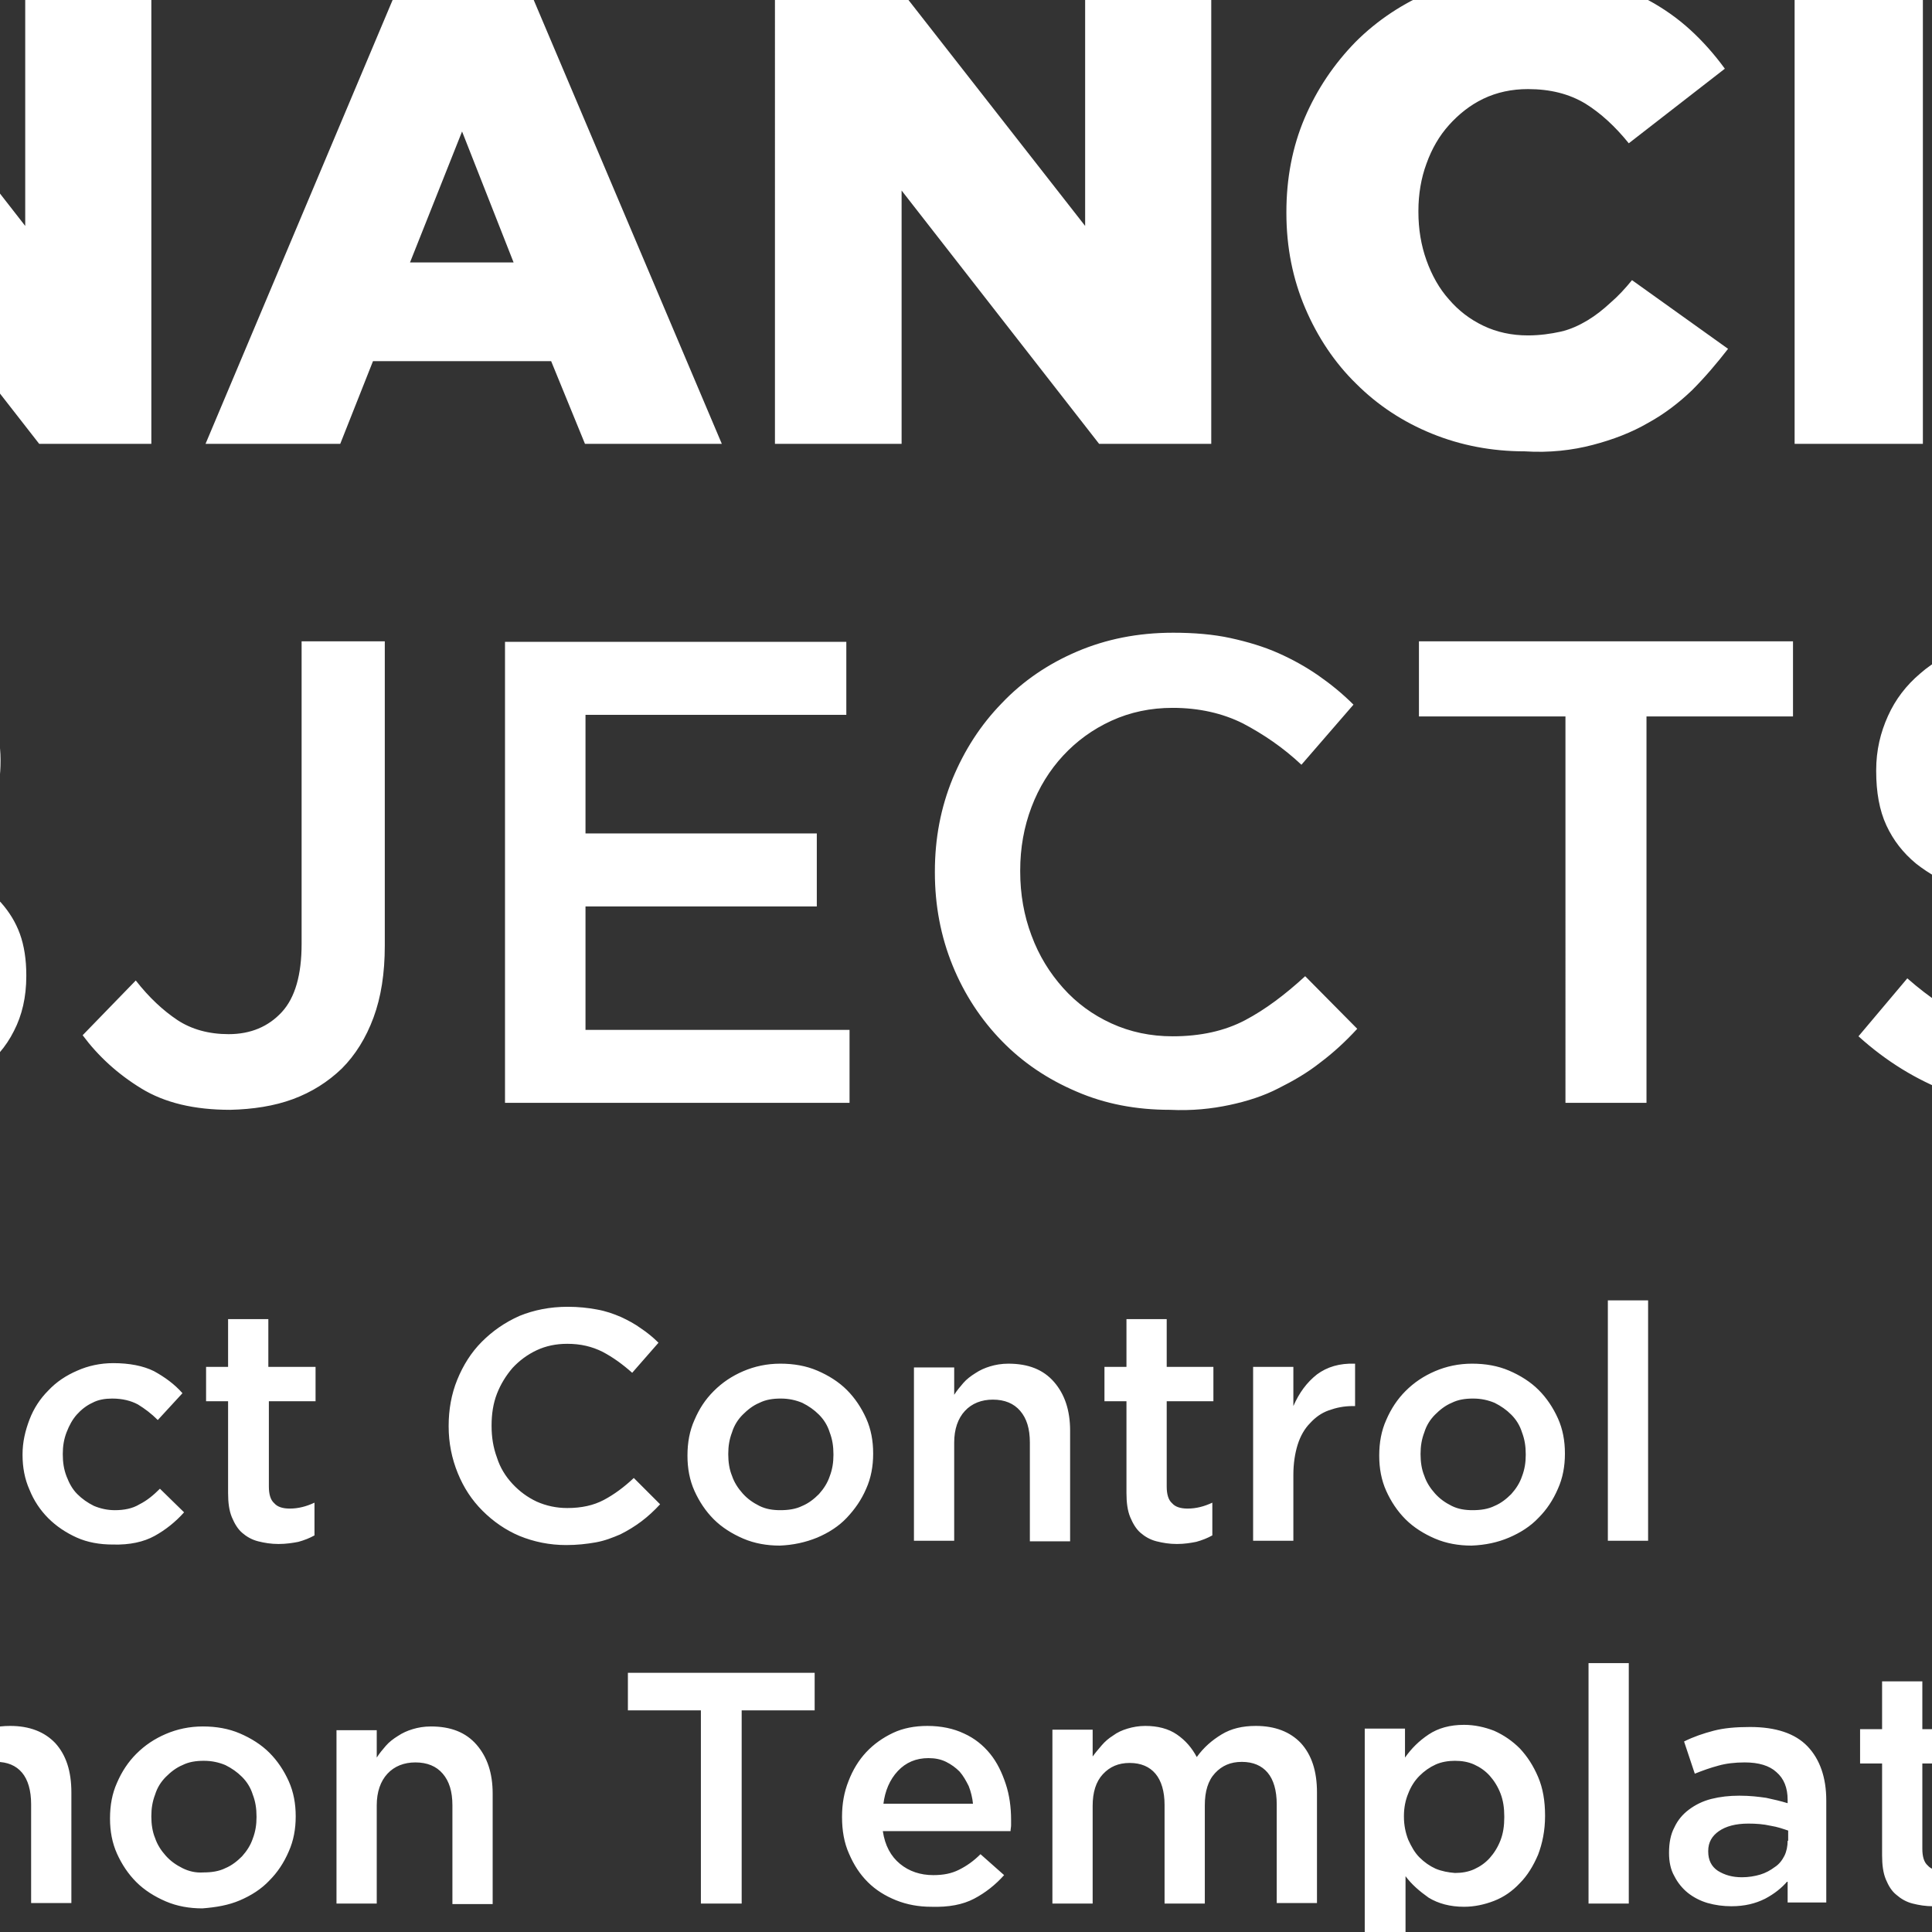 <?xml version="1.0" encoding="utf-8"?>
<!-- Generator: Adobe Illustrator 25.0.0, SVG Export Plug-In . SVG Version: 6.00 Build 0)  -->
<svg version="1.1" id="Layer_1" xmlns="http://www.w3.org/2000/svg" xmlns:xlink="http://www.w3.org/1999/xlink" x="0px" y="0px"
	 viewBox="0 0 360 360" style="enable-background:new 0 0 360 360;" xml:space="preserve">
<rect x="0" y="0" width="360" height="360" fill="#333333" stroke="none"/>
<style type="text/css">
	.st0{fill:#FFFFFF;}
</style>
<g>
	<path class="st0" d="M-143.2,190.6c-3.6-1.6-6.7-3.8-9.2-6.6c-2.6-2.7-4.6-6-6-9.7c-1.4-3.7-2.1-7.7-2.1-11.9v-0.2
		c0-4.2,0.7-8.1,2.1-11.8c1.4-3.7,3.4-6.9,5.9-9.6c2.5-2.7,5.6-4.9,9.1-6.5c3.5-1.6,7.4-2.4,11.7-2.4c4.2,0,8.2,0.8,11.7,2.5
		c3.6,1.6,6.7,3.8,9.2,6.6c2.6,2.7,4.6,6,6,9.7c1.4,3.7,2.1,7.7,2.1,11.8v0.2c0,4.2-0.7,8.1-2.1,11.8c-1.4,3.7-3.4,6.9-5.9,9.6
		c-2.5,2.7-5.6,4.9-9.1,6.5c-3.5,1.6-7.4,2.4-11.7,2.4C-135.7,193.1-139.6,192.3-143.2,190.6L-143.2,190.6z M-113.5,203.4
		c5.5-2.4,10.2-5.6,14.2-9.6c4-4.1,7.1-8.8,9.3-14.1c2.2-5.4,3.3-11.1,3.3-17.1v-0.2c0-6.1-1.1-11.8-3.3-17.1
		c-2.2-5.4-5.3-10-9.2-14.1c-3.9-4-8.6-7.2-14.1-9.5c-5.5-2.3-11.5-3.5-18.2-3.5c-6.6,0-12.7,1.2-18.2,3.6
		c-5.5,2.4-10.2,5.6-14.2,9.6c-4,4.1-7.1,8.8-9.3,14.1c-2.2,5.4-3.3,11.1-3.3,17.1v0.2c0,6.1,1.1,11.8,3.3,17.1
		c2.2,5.4,5.3,10.1,9.2,14.1c3.9,4,8.6,7.2,14.1,9.5c5.5,2.3,11.5,3.5,18.2,3.5S-119,205.8-113.5,203.4L-113.5,203.4z M-51.6,192.1
		v-23.6h23.9c6,0,10.4,1,13.3,3c2.9,2,4.3,4.9,4.3,8.5v0.2c0,3.9-1.5,6.9-4.4,8.8c-2.9,2-7,2.9-12.1,2.9H-51.6L-51.6,192.1z
		 M-51.6,155.7v-22.8H-30c4.9,0,8.6,1,11.2,2.9c2.6,1.9,3.9,4.6,3.9,8v0.2c0,3.9-1.5,6.9-4.4,8.8c-2.9,1.9-6.9,2.9-11.7,2.9H-51.6
		L-51.6,155.7z M-66.6,205.5h39.7c4.7,0,9.1-0.5,13-1.5c3.9-1,7.3-2.5,10.1-4.5c2.8-2,4.9-4.4,6.4-7.4c1.5-2.9,2.3-6.3,2.3-10.2
		v-0.2c0-2.9-0.4-5.5-1.2-7.7c-0.8-2.2-2-4.1-3.5-5.8c-1.5-1.6-3.3-3-5.4-4.2c-2.1-1.2-4.4-2.2-6.9-3.1c1.5-0.8,3.1-1.8,4.6-2.9
		c1.5-1.1,2.8-2.5,3.9-4c1.1-1.5,2-3.3,2.7-5.3c0.7-2,1-4.3,1-6.9v-0.2c0-5.6-1.9-10.4-5.8-14.2c-5.1-5.1-12.5-7.6-22.4-7.6h-38.5
		V205.5L-66.6,205.5z M54.6,204.8c3.5-1.3,6.5-3.2,9.1-5.7c2.5-2.5,4.5-5.7,5.9-9.5c1.4-3.8,2.1-8.2,2.1-13.4v-56.7H56.2v56.4
		c0,5.7-1.2,10-3.7,12.7c-2.5,2.7-5.8,4.1-9.9,4.1c-3.7,0-6.9-0.9-9.5-2.6c-2.7-1.8-5.3-4.2-7.8-7.4l-9.9,10.2
		c2.9,3.9,6.5,7.2,10.9,9.9c4.4,2.7,9.9,4,16.6,4C47.1,206.7,51.1,206.1,54.6,204.8L54.6,204.8z M94.1,205.5h64.2v-13.6h-49.2v-23
		h43.1v-13.6h-43.1v-22.1h48.6v-13.6H94.1V205.5L94.1,205.5z M229.1,205.9c3.3-0.7,6.4-1.7,9.1-3.1c2.8-1.4,5.4-2.9,7.8-4.8
		c2.4-1.8,4.7-3.9,6.9-6.3l-9.7-9.8c-3.7,3.4-7.4,6.2-11.2,8.2c-3.8,2-8.3,3-13.5,3c-4.1,0-7.9-0.8-11.4-2.4c-3.5-1.6-6.5-3.8-9-6.6
		c-2.5-2.8-4.5-6-5.9-9.8c-1.4-3.7-2.1-7.7-2.1-11.9v-0.2c0-4.2,0.7-8.1,2.1-11.8c1.4-3.7,3.4-6.9,5.9-9.6c2.5-2.7,5.5-4.9,9-6.5
		c3.5-1.6,7.3-2.4,11.4-2.4c4.9,0,9.3,1,13.1,2.9c3.8,2,7.5,4.5,10.9,7.7l9.7-11.2c-2-2-4.2-3.8-6.5-5.4c-2.3-1.6-4.8-3-7.5-4.2
		c-2.7-1.2-5.7-2.1-8.9-2.8c-3.2-0.7-6.8-1-10.7-1c-6.6,0-12.5,1.2-17.9,3.5c-5.4,2.3-10.1,5.5-14,9.6c-4,4.1-7,8.8-9.2,14.1
		c-2.2,5.4-3.3,11.1-3.3,17.3v0.2c0,6.1,1.1,11.9,3.3,17.3c2.2,5.4,5.3,10.1,9.2,14.1c3.9,4,8.5,7.1,13.9,9.4
		c5.3,2.3,11.1,3.4,17.4,3.4C222.2,207,225.8,206.6,229.1,205.9L229.1,205.9z M291.6,205.5h15.2v-72h27.3v-14h-69.7v14h27.3V205.5
		L291.6,205.5z M394.4,205c3.8-1.1,7-2.8,9.7-5c2.7-2.2,4.8-4.9,6.3-8.1c1.5-3.2,2.3-6.8,2.3-10.8v-0.2c0-3.5-0.6-6.6-1.8-9.3
		c-1.2-2.7-2.9-5-5.2-7c-2.3-2-5.2-3.7-8.7-5.1c-3.5-1.4-7.5-2.7-12-3.8c-4.1-1-7.5-1.9-10.2-2.8c-2.7-0.9-4.8-1.9-6.3-2.9
		c-1.5-1-2.6-2.2-3.1-3.4c-0.6-1.3-0.9-2.7-0.9-4.4v-0.2c0-2.9,1.2-5.3,3.7-7.2c2.5-2,5.9-2.9,10.3-2.9c3.9,0,7.8,0.8,11.7,2.3
		c3.8,1.5,7.7,3.7,11.7,6.6l8.1-11.4c-4.4-3.5-9.1-6.2-14.2-8c-5-1.8-10.7-2.8-17-2.8c-4.3,0-8.2,0.6-11.8,1.8
		c-3.6,1.2-6.7,2.9-9.2,5.1c-2.6,2.2-4.6,4.8-6,7.9s-2.2,6.4-2.2,10.1v0.2c0,3.9,0.6,7.3,1.9,10.1c1.3,2.8,3.1,5.1,5.5,7.1
		c2.4,1.9,5.4,3.6,9,4.9c3.6,1.4,7.7,2.6,12.2,3.6c4,0.9,7.3,1.8,9.8,2.7c2.5,0.9,4.5,1.9,5.9,2.9c1.4,1.1,2.4,2.2,3,3.4
		c0.5,1.2,0.8,2.6,0.8,4.1v0.2c0,3.3-1.4,5.9-4.1,7.9c-2.7,2-6.4,2.9-11.1,2.9c-5.4,0-10.2-1-14.5-2.9c-4.3-1.9-8.5-4.7-12.6-8.3
		l-9.1,10.8c5.2,4.7,10.8,8.1,16.8,10.4c6.1,2.3,12.4,3.4,19,3.4C386.5,206.7,390.6,206.1,394.4,205L394.4,205z"/>
	<path class="st0" d="M-176.2,82.7h23.8V52h40.6V32.1h-40.6V17.6h44.9V-3.3h-68.8V82.7L-176.2,82.7z M-94.4,82.7h23.9v-86h-23.9
		V82.7L-94.4,82.7z M-53,82.7h23.5V35.5L7.3,82.7h20.9v-86H4.7v45.4L-30.7-3.3H-53V82.7L-53,82.7z M76.4,48.9l9.7-24.4l9.6,24.4
		H76.4L76.4,48.9z M38.3,82.7h25.1l6.1-15.4h33.2l6.3,15.4h25.5L97.8-3.9h-23L38.3,82.7L38.3,82.7z M144.5,82.7h23.5V35.5l36.8,47.2
		h20.9v-86h-23.5v45.4L166.7-3.3h-22.3V82.7L144.5,82.7z M296.8,82.9c3.8-1,7.2-2.3,10.3-4.1c3.1-1.7,5.8-3.8,8.2-6.1
		c2.4-2.4,4.6-5,6.7-7.7l-17.9-12.8c-1.3,1.6-2.6,3-4,4.2c-1.4,1.3-2.8,2.4-4.3,3.3c-1.5,0.9-3.2,1.7-5,2.1s-3.9,0.7-6.1,0.7
		c-3,0-5.8-0.6-8.3-1.8c-2.5-1.2-4.6-2.8-6.4-4.9c-1.8-2-3.2-4.5-4.2-7.3c-1-2.8-1.5-5.8-1.5-9v-0.2c0-3.1,0.5-6.1,1.5-8.8
		c1-2.8,2.4-5.2,4.2-7.2c1.8-2,3.9-3.7,6.4-4.9c2.5-1.2,5.3-1.8,8.3-1.8c4.2,0,7.7,0.9,10.7,2.7c2.9,1.8,5.6,4.3,8.1,7.4l17.9-13.9
		c-1.9-2.6-4-5-6.4-7.2c-2.4-2.2-5.1-4.1-8.1-5.7c-3-1.6-6.3-2.8-9.9-3.7c-3.6-0.9-7.6-1.3-12-1.3c-6.6,0-12.6,1.1-18.1,3.4
		c-5.5,2.3-10.3,5.5-14.3,9.5c-4,4.1-7.2,8.8-9.5,14.2c-2.3,5.4-3.4,11.3-3.4,17.5v0.2c0,6.4,1.2,12.3,3.5,17.7
		c2.3,5.4,5.5,10.2,9.5,14.1c4,4,8.7,7.1,14.1,9.3c5.4,2.2,11.2,3.3,17.3,3.3C288.7,84.4,293,83.9,296.8,82.9L296.8,82.9z
		 M334.4,82.7h23.9v-86h-23.9V82.7L334.4,82.7z M407.1,48.9l9.7-24.4l9.6,24.4H407.1L407.1,48.9z M368.9,82.7H394l6.1-15.4h33.2
		l6.3,15.4h25.5L428.5-3.9h-23L368.9,82.7L368.9,82.7z M475.2,82.7h65.5V61.8H499V-3.3h-23.8V82.7L475.2,82.7z"/>
	<path class="st0" d="M-153.6,354.9c1.7-0.3,3.2-0.9,4.6-1.5c1.4-0.7,2.7-1.5,3.9-2.4c1.2-0.9,2.4-2,3.5-3.2l-4.9-4.9
		c-1.8,1.7-3.7,3.1-5.6,4.1c-1.9,1-4.1,1.5-6.8,1.5c-2,0-3.9-0.4-5.7-1.2c-1.7-0.8-3.2-1.9-4.5-3.3c-1.3-1.4-2.3-3-2.9-4.9
		c-0.7-1.9-1-3.8-1-5.9v-0.1c0-2.1,0.3-4.1,1-5.9c0.7-1.8,1.7-3.4,2.9-4.8c1.3-1.4,2.8-2.5,4.5-3.3c1.7-0.8,3.6-1.2,5.7-1.2
		c2.5,0,4.6,0.5,6.6,1.5c1.9,1,3.7,2.3,5.5,3.9l4.9-5.6c-1-1-2.1-1.9-3.3-2.7c-1.1-0.8-2.4-1.5-3.7-2.1c-1.4-0.6-2.8-1.1-4.5-1.4
		c-1.6-0.3-3.4-0.5-5.4-0.5c-3.3,0-6.3,0.6-9,1.8c-2.7,1.2-5,2.8-7,4.8c-2,2-3.5,4.4-4.6,7.1c-1.1,2.7-1.6,5.6-1.6,8.6v0.1
		c0,3.1,0.6,6,1.7,8.7c1.1,2.7,2.6,5,4.6,7c2,2,4.3,3.6,6.9,4.7c2.7,1.1,5.6,1.7,8.7,1.7C-157.1,355.4-155.2,355.2-153.6,354.9
		L-153.6,354.9z M-123,348.1c-1.2-0.6-2.2-1.3-3.1-2.3c-0.9-1-1.6-2.1-2-3.3c-0.5-1.2-0.7-2.6-0.7-4v-0.1c0-1.4,0.2-2.7,0.7-4
		c0.4-1.3,1.1-2.4,2-3.3c0.9-0.9,1.9-1.7,3.1-2.2c1.2-0.6,2.5-0.8,4-0.8c1.5,0,2.8,0.3,4,0.8c1.2,0.6,2.2,1.3,3.1,2.2
		c0.9,0.9,1.6,2,2,3.3c0.5,1.3,0.7,2.6,0.7,4.1v0.1c0,1.4-0.2,2.7-0.7,4c-0.4,1.2-1.1,2.3-2,3.3c-0.9,0.9-1.9,1.7-3.1,2.2
		c-1.2,0.6-2.6,0.8-4.1,0.8C-120.5,349-121.8,348.7-123,348.1L-123,348.1z M-112.3,354.1c2.1-0.9,4-2.1,5.5-3.7s2.7-3.3,3.6-5.4
		c0.9-2,1.3-4.2,1.3-6.5v-0.1c0-2.3-0.4-4.5-1.3-6.5c-0.9-2-2.1-3.8-3.6-5.3c-1.5-1.5-3.4-2.7-5.5-3.6c-2.1-0.9-4.4-1.3-6.9-1.3
		c-2.5,0-4.8,0.5-6.9,1.4c-2.1,0.9-3.9,2.1-5.5,3.7c-1.5,1.5-2.7,3.3-3.6,5.4c-0.9,2-1.3,4.2-1.3,6.6v0.1c0,2.3,0.4,4.5,1.3,6.5
		c0.9,2,2.1,3.8,3.6,5.3c1.5,1.5,3.4,2.7,5.5,3.6c2.1,0.9,4.4,1.3,6.8,1.3C-116.7,355.4-114.4,355-112.3,354.1L-112.3,354.1z
		 M-94.3,354.7h7.5v-18.2c0-2.5,0.6-4.5,1.9-5.9c1.3-1.4,2.9-2.1,5-2.1s3.7,0.7,4.8,2c1.1,1.3,1.7,3.3,1.7,5.8v18.4h7.5v-18.3
		c0-2.6,0.6-4.6,1.9-6c1.3-1.4,2.9-2.1,5-2.1c2.1,0,3.7,0.7,4.8,2c1.1,1.3,1.7,3.3,1.7,5.9v18.4h7.5V334c0-4-1-7-3-9.2
		c-2-2.1-4.8-3.2-8.4-3.2c-2.5,0-4.6,0.5-6.4,1.6c-1.8,1.1-3.3,2.4-4.6,4.2c-0.9-1.7-2.1-3.1-3.7-4.2c-1.6-1.1-3.6-1.6-5.9-1.6
		c-1.2,0-2.3,0.2-3.3,0.5c-1,0.3-1.9,0.7-2.7,1.3c-0.8,0.5-1.5,1.1-2.1,1.8c-0.6,0.7-1.2,1.4-1.7,2.1v-5h-7.5V354.7L-94.3,354.7z
		 M-36,354.7h7.5v-18.2c0-2.5,0.6-4.5,1.9-5.9c1.3-1.4,2.9-2.1,5-2.1s3.7,0.7,4.8,2c1.1,1.3,1.7,3.3,1.7,5.8v18.4h7.5v-18.3
		c0-2.6,0.6-4.6,1.9-6c1.3-1.4,2.9-2.1,5-2.1c2.1,0,3.7,0.7,4.8,2c1.1,1.3,1.7,3.3,1.7,5.9v18.4h7.5V334c0-4-1-7-3-9.2
		c-2-2.1-4.8-3.2-8.4-3.2c-2.5,0-4.6,0.5-6.4,1.6c-1.8,1.1-3.3,2.4-4.6,4.2c-0.9-1.7-2.1-3.1-3.7-4.2c-1.6-1.1-3.6-1.6-5.9-1.6
		c-1.2,0-2.3,0.2-3.3,0.5c-1,0.3-1.9,0.7-2.7,1.3c-0.8,0.5-1.5,1.1-2.1,1.8s-1.2,1.4-1.7,2.1v-5H-36V354.7L-36,354.7z M34,348.1
		c-1.2-0.6-2.2-1.3-3.1-2.3c-0.9-1-1.6-2.1-2-3.3c-0.5-1.2-0.7-2.6-0.7-4v-0.1c0-1.4,0.2-2.7,0.7-4c0.4-1.3,1.1-2.4,2-3.3
		c0.9-0.9,1.9-1.7,3.1-2.2c1.2-0.6,2.5-0.8,4-0.8c1.5,0,2.8,0.3,4,0.8c1.2,0.6,2.2,1.3,3.1,2.2c0.9,0.9,1.6,2,2,3.3
		c0.5,1.3,0.7,2.6,0.7,4.1v0.1c0,1.4-0.2,2.7-0.7,4c-0.4,1.2-1.1,2.3-2,3.3c-0.9,0.9-1.9,1.7-3.1,2.2c-1.2,0.6-2.6,0.8-4.1,0.8
		C36.5,349,35.2,348.7,34,348.1L34,348.1z M44.7,354.1c2.1-0.9,4-2.1,5.5-3.7c1.5-1.5,2.7-3.3,3.6-5.4c0.9-2,1.3-4.2,1.3-6.5v-0.1
		c0-2.3-0.4-4.5-1.3-6.5c-0.9-2-2.1-3.8-3.6-5.3c-1.5-1.5-3.4-2.7-5.5-3.6c-2.1-0.9-4.4-1.3-6.9-1.3c-2.5,0-4.8,0.5-6.9,1.4
		c-2.1,0.9-3.9,2.1-5.5,3.7c-1.5,1.5-2.7,3.3-3.6,5.4c-0.9,2-1.3,4.2-1.3,6.6v0.1c0,2.3,0.4,4.5,1.3,6.5c0.9,2,2.1,3.8,3.6,5.3
		c1.5,1.5,3.4,2.7,5.5,3.6c2.1,0.9,4.4,1.3,6.8,1.3C40.3,355.4,42.6,355,44.7,354.1L44.7,354.1z M62.7,354.7h7.5v-18.3
		c0-2.5,0.7-4.5,2-5.9s3.1-2.1,5.2-2.1c2.2,0,3.9,0.7,5.1,2.1c1.2,1.4,1.8,3.3,1.8,5.9v18.4h7.5v-20.6c0-3.8-1-6.8-3-9.1
		c-2-2.3-4.8-3.4-8.5-3.4c-1.3,0-2.4,0.2-3.4,0.5c-1,0.3-1.9,0.7-2.8,1.3c-0.8,0.5-1.6,1.1-2.2,1.8c-0.6,0.7-1.2,1.4-1.7,2.2v-5.1
		h-7.5V354.7L62.7,354.7z M130.6,354.7h7.6v-36h13.6v-7H117v7h13.6V354.7L130.6,354.7z M164.6,336.2c0.3-2.5,1.2-4.6,2.7-6.2
		c1.5-1.6,3.4-2.4,5.7-2.4c1.2,0,2.3,0.2,3.3,0.7c1,0.5,1.8,1.1,2.5,1.8c0.7,0.8,1.2,1.7,1.7,2.7c0.4,1,0.7,2.2,0.8,3.3H164.6
		L164.6,336.2z M181.5,353.8c2.1-1.1,4-2.6,5.6-4.4l-4.4-3.9c-1.3,1.3-2.6,2.2-4,2.9c-1.4,0.7-2.9,1-4.8,1c-2.4,0-4.5-0.7-6.2-2.1
		c-1.7-1.4-2.8-3.4-3.2-6.1h23.8c0-0.4,0.1-0.7,0.1-1.1c0-0.3,0-0.7,0-1c0-2.3-0.3-4.6-1-6.7c-0.7-2.1-1.6-4-2.9-5.6
		c-1.3-1.6-2.9-2.9-4.9-3.8c-1.9-0.9-4.2-1.4-6.8-1.4c-2.3,0-4.5,0.4-6.4,1.3c-1.9,0.9-3.6,2.1-5,3.6c-1.4,1.5-2.5,3.3-3.3,5.4
		c-0.8,2-1.2,4.2-1.2,6.6v0.1c0,2.5,0.4,4.8,1.3,6.8c0.9,2.1,2,3.8,3.5,5.3c1.5,1.5,3.3,2.6,5.3,3.4c2,0.8,4.2,1.2,6.5,1.2
		C176.8,355.4,179.4,354.9,181.5,353.8L181.5,353.8z M196.1,354.7h7.5v-18.2c0-2.5,0.6-4.5,1.9-5.9c1.3-1.4,2.9-2.1,5-2.1
		s3.7,0.7,4.8,2c1.1,1.3,1.7,3.3,1.7,5.8v18.4h7.5v-18.3c0-2.6,0.6-4.6,1.9-6c1.3-1.4,2.9-2.1,5-2.1c2.1,0,3.7,0.7,4.8,2
		c1.1,1.3,1.7,3.3,1.7,5.9v18.4h7.5V334c0-4-1-7-3-9.2c-2-2.1-4.8-3.2-8.4-3.2c-2.5,0-4.6,0.5-6.4,1.6c-1.8,1.1-3.3,2.4-4.6,4.2
		c-0.9-1.7-2.1-3.1-3.7-4.2c-1.6-1.1-3.6-1.6-5.9-1.6c-1.2,0-2.3,0.2-3.3,0.5c-1,0.3-1.9,0.7-2.7,1.3c-0.8,0.5-1.5,1.1-2.1,1.8
		c-0.6,0.7-1.2,1.4-1.7,2.1v-5h-7.5V354.7L196.1,354.7z M267.5,348.2c-1.1-0.5-2.1-1.2-3-2.1c-0.9-0.9-1.5-2-2.1-3.3
		c-0.5-1.3-0.8-2.7-0.8-4.3v-0.1c0-1.6,0.3-3,0.8-4.2c0.5-1.3,1.2-2.4,2.1-3.3c0.9-0.9,1.9-1.6,3-2.1c1.1-0.5,2.4-0.7,3.6-0.7
		c1.3,0,2.5,0.2,3.6,0.7c1.1,0.5,2.1,1.2,2.9,2.1c0.8,0.9,1.5,2,2,3.3c0.5,1.3,0.7,2.7,0.7,4.3v0.1c0,1.6-0.2,3-0.7,4.3
		c-0.5,1.3-1.2,2.4-2,3.3c-0.8,0.9-1.8,1.6-2.9,2.1c-1.1,0.5-2.3,0.7-3.6,0.7C269.9,348.9,268.7,348.7,267.5,348.2L267.5,348.2z
		 M254.4,364.5h7.5v-14.9c1.1,1.5,2.6,2.8,4.3,4c1.8,1.1,4,1.7,6.6,1.7c1.9,0,3.8-0.4,5.6-1.1c1.8-0.7,3.4-1.8,4.8-3.3
		c1.4-1.4,2.5-3.2,3.4-5.3c0.8-2.1,1.3-4.5,1.3-7.2v-0.1c0-2.7-0.4-5.1-1.3-7.2c-0.9-2.1-2-3.8-3.4-5.3c-1.4-1.4-3-2.5-4.8-3.3
		c-1.8-0.7-3.7-1.1-5.6-1.1c-2.6,0-4.8,0.6-6.6,1.8c-1.8,1.2-3.2,2.6-4.4,4.3v-5.4h-7.5V364.5L254.4,364.5z M296,354.7h7.5v-44.8
		H296V354.7L296,354.7z M333.1,343c0,1-0.2,2-0.6,2.8c-0.4,0.8-1,1.6-1.8,2.1c-0.8,0.6-1.7,1.1-2.7,1.4c-1,0.3-2.2,0.5-3.4,0.5
		c-1.8,0-3.2-0.4-4.5-1.2c-1.2-0.8-1.8-2-1.8-3.6v-0.1c0-1.6,0.7-2.8,2-3.7c1.3-0.9,3.1-1.4,5.5-1.4c1.4,0,2.8,0.1,4.1,0.4
		c1.3,0.2,2.4,0.6,3.3,0.9V343L333.1,343z M340.3,354.7v-19.2c0-4.3-1.2-7.7-3.5-10.1c-2.3-2.4-5.9-3.6-10.7-3.6
		c-2.7,0-4.9,0.2-6.8,0.7c-1.9,0.5-3.7,1.1-5.5,2l2,6c1.5-0.6,2.9-1.1,4.4-1.5c1.4-0.4,3.1-0.6,4.9-0.6c2.6,0,4.6,0.6,5.9,1.8
		c1.4,1.2,2.1,2.9,2.1,5.2v0.6c-1.3-0.4-2.6-0.7-4-1c-1.4-0.2-3-0.4-5-0.4c-1.9,0-3.6,0.2-5.2,0.6c-1.6,0.4-3,1.1-4.2,2
		c-1.2,0.9-2.1,2-2.7,3.3c-0.7,1.3-1,2.9-1,4.7v0.1c0,1.6,0.3,3.1,1,4.3c0.6,1.2,1.5,2.3,2.5,3.1c1,0.8,2.3,1.5,3.7,1.9
		c1.4,0.4,2.9,0.6,4.4,0.6c2.5,0,4.5-0.5,6.3-1.4c1.7-0.9,3.1-2,4.2-3.3v4H340.3L340.3,354.7z M363.7,354.8c1.1-0.3,2.1-0.7,3-1.2
		v-6.1c-1.5,0.7-3,1.1-4.6,1.1c-1.3,0-2.3-0.3-2.9-1c-0.7-0.6-1-1.7-1-3.1v-15.9h8.7v-6.4h-8.7v-8.9h-7.5v8.9h-4.1v6.4h4.1v17.1
		c0,1.8,0.2,3.3,0.7,4.5c0.5,1.2,1.1,2.2,2,2.9c0.8,0.7,1.8,1.3,3,1.6c1.2,0.3,2.4,0.5,3.8,0.5C361.4,355.2,362.7,355.1,363.7,354.8
		L363.7,354.8z M379.9,336.2c0.3-2.5,1.2-4.6,2.7-6.2c1.5-1.6,3.4-2.4,5.7-2.4c1.2,0,2.3,0.2,3.3,0.7c1,0.5,1.8,1.1,2.5,1.8
		c0.7,0.8,1.2,1.7,1.7,2.7c0.4,1,0.7,2.2,0.8,3.3H379.9L379.9,336.2z M396.9,353.8c2.1-1.1,4-2.6,5.6-4.4l-4.4-3.9
		c-1.3,1.3-2.6,2.2-4,2.9c-1.4,0.7-2.9,1-4.8,1c-2.4,0-4.5-0.7-6.2-2.1c-1.7-1.4-2.8-3.4-3.2-6.1h23.8c0-0.4,0.1-0.7,0.1-1.1
		c0-0.3,0-0.7,0-1c0-2.3-0.3-4.6-1-6.7c-0.7-2.1-1.6-4-2.9-5.6c-1.3-1.6-2.9-2.9-4.8-3.8c-1.9-0.9-4.2-1.4-6.8-1.4
		c-2.3,0-4.5,0.4-6.4,1.3c-1.9,0.9-3.6,2.1-5,3.6c-1.4,1.5-2.5,3.3-3.3,5.4c-0.8,2-1.2,4.2-1.2,6.6v0.1c0,2.5,0.4,4.8,1.3,6.8
		c0.9,2.1,2,3.8,3.5,5.3c1.5,1.5,3.3,2.6,5.3,3.4c2,0.8,4.2,1.2,6.5,1.2C392.1,355.4,394.7,354.9,396.9,353.8L396.9,353.8z"/>
	<path class="st0" d="M-171.6,266.5V251h8.8c2.8,0,5.1,0.6,6.8,1.9c1.7,1.3,2.5,3.2,2.5,5.8v0.1c0,2.3-0.8,4.1-2.5,5.5
		c-1.7,1.4-3.9,2.2-6.8,2.2H-171.6L-171.6,266.5z M-179.1,287.1h7.5v-13.8h8.6c2.4,0,4.6-0.3,6.7-1c2.1-0.6,3.9-1.6,5.5-2.8
		c1.6-1.2,2.8-2.8,3.7-4.6c0.9-1.8,1.4-3.9,1.4-6.4v-0.1c0-2.2-0.4-4.1-1.1-5.9c-0.8-1.8-1.8-3.3-3.3-4.5c-1.4-1.3-3.1-2.2-5.2-2.9
		c-2-0.7-4.3-1-6.8-1h-16.9V287.1L-179.1,287.1z M-138.9,287.1h7.5v-12.3c0-2.1,0.3-4,0.8-5.6c0.5-1.6,1.3-3,2.3-4
		c1-1.1,2.1-1.9,3.5-2.4c1.4-0.5,2.8-0.8,4.5-0.8h0.4v-7.9c-2.9-0.1-5.2,0.6-7.1,2c-1.9,1.5-3.3,3.4-4.4,5.9v-7.3h-7.5V287.1
		L-138.9,287.1z M-102,280.6c-1.2-0.6-2.2-1.3-3.1-2.3c-0.9-1-1.6-2.1-2-3.3c-0.5-1.2-0.7-2.6-0.7-4v-0.1c0-1.4,0.2-2.7,0.7-4
		c0.4-1.3,1.1-2.4,2-3.3s1.9-1.7,3.1-2.2c1.2-0.6,2.5-0.8,4-0.8c1.5,0,2.8,0.3,4,0.8c1.2,0.6,2.2,1.3,3.1,2.2c0.9,0.9,1.6,2,2,3.3
		c0.5,1.3,0.7,2.6,0.7,4.1v0.1c0,1.4-0.2,2.7-0.7,4c-0.4,1.2-1.1,2.3-2,3.3c-0.9,0.9-1.9,1.7-3.1,2.2c-1.2,0.6-2.6,0.8-4.1,0.8
		C-99.5,281.4-100.8,281.2-102,280.6L-102,280.6z M-91.2,286.5c2.1-0.9,4-2.1,5.5-3.7c1.5-1.5,2.7-3.3,3.6-5.4
		c0.9-2,1.3-4.2,1.3-6.5v-0.1c0-2.3-0.4-4.5-1.3-6.5c-0.9-2-2.1-3.8-3.6-5.3c-1.5-1.5-3.4-2.7-5.5-3.6c-2.1-0.9-4.4-1.3-6.9-1.3
		c-2.5,0-4.8,0.5-6.9,1.4c-2.1,0.9-3.9,2.1-5.5,3.7c-1.5,1.5-2.7,3.3-3.6,5.4c-0.9,2-1.3,4.2-1.3,6.6v0.1c0,2.3,0.4,4.5,1.3,6.5
		c0.9,2,2.1,3.8,3.6,5.3c1.5,1.5,3.4,2.7,5.5,3.6c2.1,0.9,4.4,1.3,6.8,1.3C-95.7,287.9-93.4,287.4-91.2,286.5L-91.2,286.5z
		 M-61.7,280.6c-1.1-0.5-2.1-1.2-3-2.1c-0.9-0.9-1.5-2-2-3.3c-0.5-1.3-0.7-2.7-0.7-4.3v-0.1c0-1.6,0.2-3,0.7-4.3
		c0.5-1.3,1.2-2.4,2-3.3c0.9-0.9,1.8-1.6,3-2.1c1.1-0.5,2.3-0.7,3.6-0.7c1.2,0,2.4,0.2,3.5,0.7c1.1,0.5,2.1,1.2,3,2.1
		c0.9,0.9,1.5,2,2.1,3.3c0.5,1.3,0.8,2.7,0.8,4.3v0.1c0,1.6-0.3,3-0.8,4.2c-0.5,1.3-1.2,2.4-2.1,3.3c-0.9,0.9-1.9,1.6-3,2.1
		c-1.1,0.5-2.3,0.7-3.5,0.7C-59.4,281.4-60.6,281.1-61.7,280.6L-61.7,280.6z M-53.3,286c1.8-1.2,3.3-2.6,4.5-4.3l-0.1,5.4h7.5v-44.8
		h-7.5v17.4c-1.2-1.5-2.7-2.8-4.4-4c-1.8-1.1-4-1.7-6.6-1.7c-1.9,0-3.8,0.4-5.6,1.1c-1.8,0.7-3.4,1.8-4.8,3.3
		c-1.4,1.4-2.5,3.2-3.3,5.3c-0.8,2.1-1.3,4.5-1.3,7.2v0.1c0,2.7,0.4,5.1,1.3,7.2c0.9,2.1,2,3.8,3.4,5.3c1.4,1.4,3,2.5,4.8,3.3
		c1.8,0.7,3.7,1.1,5.6,1.1C-57.2,287.8-55,287.2-53.3,286L-53.3,286z M-14.8,286.1c1.6-1.1,2.9-2.5,4-4.1v5.1h7.5v-32.4h-7.5V273
		c0,2.5-0.7,4.5-2,5.9c-1.3,1.4-3.1,2.1-5.2,2.1c-2.2,0-3.9-0.7-5.1-2.1c-1.2-1.4-1.8-3.3-1.8-5.9v-18.4h-7.5v20.6
		c0,3.8,1,6.8,3,9.1c2,2.3,4.8,3.4,8.5,3.4C-18.5,287.8-16.4,287.2-14.8,286.1L-14.8,286.1z M28.8,286.2c2-1.1,3.9-2.6,5.5-4.4
		l-4.5-4.4c-1.2,1.2-2.4,2.2-3.8,2.9c-1.3,0.8-2.9,1.1-4.6,1.1c-1.4,0-2.7-0.3-3.9-0.8c-1.2-0.6-2.2-1.3-3.1-2.2
		c-0.9-0.9-1.5-2-2-3.3c-0.5-1.3-0.7-2.6-0.7-4.1v-0.1c0-1.4,0.2-2.7,0.7-4c0.5-1.3,1.1-2.4,1.9-3.3s1.8-1.7,2.9-2.2
		c1.1-0.6,2.4-0.8,3.7-0.8c1.9,0,3.5,0.4,4.8,1.1c1.3,0.8,2.5,1.7,3.7,2.9l4.6-5c-1.5-1.7-3.3-3-5.3-4.1c-2-1-4.6-1.5-7.6-1.5
		c-2.4,0-4.7,0.5-6.7,1.4c-2.1,0.9-3.9,2.1-5.4,3.7c-1.5,1.5-2.7,3.3-3.5,5.4c-0.8,2.1-1.3,4.2-1.3,6.5v0.1c0,2.3,0.4,4.5,1.3,6.5
		c0.8,2,2,3.8,3.5,5.3c1.5,1.5,3.3,2.7,5.3,3.6c2,0.9,4.3,1.3,6.7,1.3C24.2,287.9,26.8,287.3,28.8,286.2L28.8,286.2z M55.6,287.3
		c1.1-0.3,2.1-0.7,3-1.2V280c-1.5,0.7-3,1.1-4.6,1.1c-1.3,0-2.3-0.3-2.9-1c-0.7-0.6-1-1.7-1-3.1v-15.9h8.7v-6.4H50v-8.9h-7.5v8.9
		h-4.1v6.4h4.1v17.1c0,1.8,0.2,3.3,0.7,4.5c0.5,1.2,1.1,2.2,1.9,2.9c0.8,0.7,1.8,1.3,3,1.6c1.2,0.3,2.4,0.5,3.8,0.5
		C53.3,287.7,54.6,287.5,55.6,287.3L55.6,287.3z M111,287.4c1.7-0.3,3.2-0.9,4.6-1.5c1.4-0.7,2.7-1.5,3.9-2.4s2.4-2,3.5-3.2
		l-4.9-4.9c-1.8,1.7-3.7,3.1-5.6,4.1c-1.9,1-4.1,1.5-6.8,1.5c-2,0-3.9-0.4-5.7-1.2c-1.7-0.8-3.2-1.9-4.5-3.3c-1.3-1.4-2.3-3-2.9-4.9
		c-0.7-1.9-1-3.8-1-5.9v-0.1c0-2.1,0.3-4.1,1-5.9c0.7-1.8,1.7-3.4,2.9-4.8c1.3-1.4,2.8-2.5,4.5-3.3c1.7-0.8,3.6-1.2,5.7-1.2
		c2.5,0,4.6,0.5,6.6,1.5c1.9,1,3.7,2.3,5.5,3.9l4.9-5.6c-1-1-2.1-1.9-3.3-2.7c-1.1-0.8-2.4-1.5-3.7-2.1c-1.4-0.6-2.8-1.1-4.5-1.4
		c-1.6-0.3-3.4-0.5-5.4-0.5c-3.3,0-6.3,0.6-9,1.7c-2.7,1.2-5,2.8-7,4.8c-2,2-3.5,4.4-4.6,7.1c-1.1,2.7-1.6,5.6-1.6,8.6v0.1
		c0,3.1,0.6,6,1.7,8.7c1.1,2.7,2.6,5,4.6,7c2,2,4.3,3.6,6.9,4.7c2.7,1.1,5.6,1.7,8.7,1.7C107.5,287.9,109.3,287.7,111,287.4
		L111,287.4z M141.5,280.6c-1.2-0.6-2.2-1.3-3.1-2.3c-0.9-1-1.6-2.1-2-3.3c-0.5-1.2-0.7-2.6-0.7-4v-0.1c0-1.4,0.2-2.7,0.7-4
		c0.4-1.3,1.1-2.4,2-3.3s1.9-1.7,3.1-2.2c1.2-0.6,2.5-0.8,4-0.8c1.5,0,2.8,0.3,4,0.8c1.2,0.6,2.2,1.3,3.1,2.2c0.9,0.9,1.6,2,2,3.3
		c0.5,1.3,0.7,2.6,0.7,4.1v0.1c0,1.4-0.2,2.7-0.7,4c-0.4,1.2-1.1,2.3-2,3.3c-0.9,0.9-1.9,1.7-3.1,2.2c-1.2,0.6-2.6,0.8-4.1,0.8
		C144,281.4,142.7,281.2,141.5,280.6L141.5,280.6z M152.3,286.5c2.1-0.9,4-2.1,5.5-3.7s2.7-3.3,3.6-5.4c0.9-2,1.3-4.2,1.3-6.5v-0.1
		c0-2.3-0.4-4.5-1.3-6.5c-0.9-2-2.1-3.8-3.6-5.3c-1.5-1.5-3.4-2.7-5.5-3.6c-2.1-0.9-4.4-1.3-6.9-1.3c-2.5,0-4.8,0.5-6.9,1.4
		c-2.1,0.9-3.9,2.1-5.5,3.7s-2.7,3.3-3.6,5.4c-0.9,2-1.3,4.2-1.3,6.6v0.1c0,2.3,0.4,4.5,1.3,6.5c0.9,2,2.1,3.8,3.6,5.3
		c1.5,1.5,3.4,2.7,5.5,3.6c2.1,0.9,4.4,1.3,6.8,1.3C147.8,287.9,150.1,287.4,152.3,286.5L152.3,286.5z M170.3,287.1h7.5v-18.3
		c0-2.5,0.7-4.5,2-5.9c1.3-1.4,3.1-2.1,5.2-2.1c2.2,0,3.9,0.7,5.1,2.1s1.8,3.3,1.8,5.9v18.4h7.5v-20.6c0-3.8-1-6.8-3-9.1
		c-2-2.3-4.8-3.4-8.5-3.4c-1.3,0-2.4,0.2-3.4,0.5c-1,0.3-1.9,0.7-2.8,1.3c-0.8,0.5-1.6,1.1-2.2,1.8c-0.6,0.7-1.2,1.4-1.7,2.2v-5.1
		h-7.5V287.1L170.3,287.1z M222.9,287.3c1.1-0.3,2.1-0.7,3-1.2V280c-1.5,0.7-3,1.1-4.6,1.1c-1.3,0-2.3-0.3-2.9-1
		c-0.7-0.6-1-1.7-1-3.1v-15.9h8.7v-6.4h-8.7v-8.9h-7.5v8.9h-4.1v6.4h4.1v17.1c0,1.8,0.2,3.3,0.7,4.5c0.5,1.2,1.1,2.2,1.9,2.9
		c0.8,0.7,1.8,1.3,3,1.6c1.2,0.3,2.4,0.5,3.8,0.5C220.7,287.7,221.9,287.5,222.9,287.3L222.9,287.3z M233.5,287.1h7.5v-12.3
		c0-2.1,0.3-4,0.8-5.6s1.3-3,2.3-4c1-1.1,2.1-1.9,3.5-2.4c1.4-0.5,2.8-0.8,4.5-0.8h0.4v-7.9c-2.9-0.1-5.2,0.6-7.1,2
		c-1.9,1.5-3.3,3.4-4.4,5.9v-7.3h-7.5V287.1L233.5,287.1z M270.5,280.6c-1.2-0.6-2.2-1.3-3.1-2.3c-0.9-1-1.6-2.1-2-3.3
		c-0.5-1.2-0.7-2.6-0.7-4v-0.1c0-1.4,0.2-2.7,0.7-4c0.4-1.3,1.1-2.4,2-3.3s1.9-1.7,3.1-2.2c1.2-0.6,2.5-0.8,4-0.8
		c1.5,0,2.8,0.3,4,0.8c1.2,0.6,2.2,1.3,3.1,2.2c0.9,0.9,1.6,2,2,3.3c0.5,1.3,0.7,2.6,0.7,4.1v0.1c0,1.4-0.2,2.7-0.7,4
		c-0.4,1.2-1.1,2.3-2,3.3c-0.9,0.9-1.9,1.7-3.1,2.2c-1.2,0.6-2.6,0.8-4.1,0.8C273,281.4,271.7,281.2,270.5,280.6L270.5,280.6z
		 M281.2,286.5c2.1-0.9,4-2.1,5.5-3.7c1.5-1.5,2.7-3.3,3.6-5.4c0.9-2,1.3-4.2,1.3-6.5v-0.1c0-2.3-0.4-4.5-1.3-6.5
		c-0.9-2-2.1-3.8-3.6-5.3c-1.5-1.5-3.4-2.7-5.5-3.6c-2.1-0.9-4.4-1.3-6.9-1.3s-4.8,0.5-6.9,1.4c-2.1,0.9-3.9,2.1-5.5,3.7
		c-1.5,1.5-2.7,3.3-3.6,5.4c-0.9,2-1.3,4.2-1.3,6.6v0.1c0,2.3,0.4,4.5,1.3,6.5c0.9,2,2.1,3.8,3.6,5.3c1.5,1.5,3.4,2.7,5.5,3.6
		c2.1,0.9,4.4,1.3,6.8,1.3C276.8,287.9,279.1,287.4,281.2,286.5L281.2,286.5z M299.6,287.1h7.5v-44.8h-7.5V287.1L299.6,287.1z"/>
</g>
</svg>
